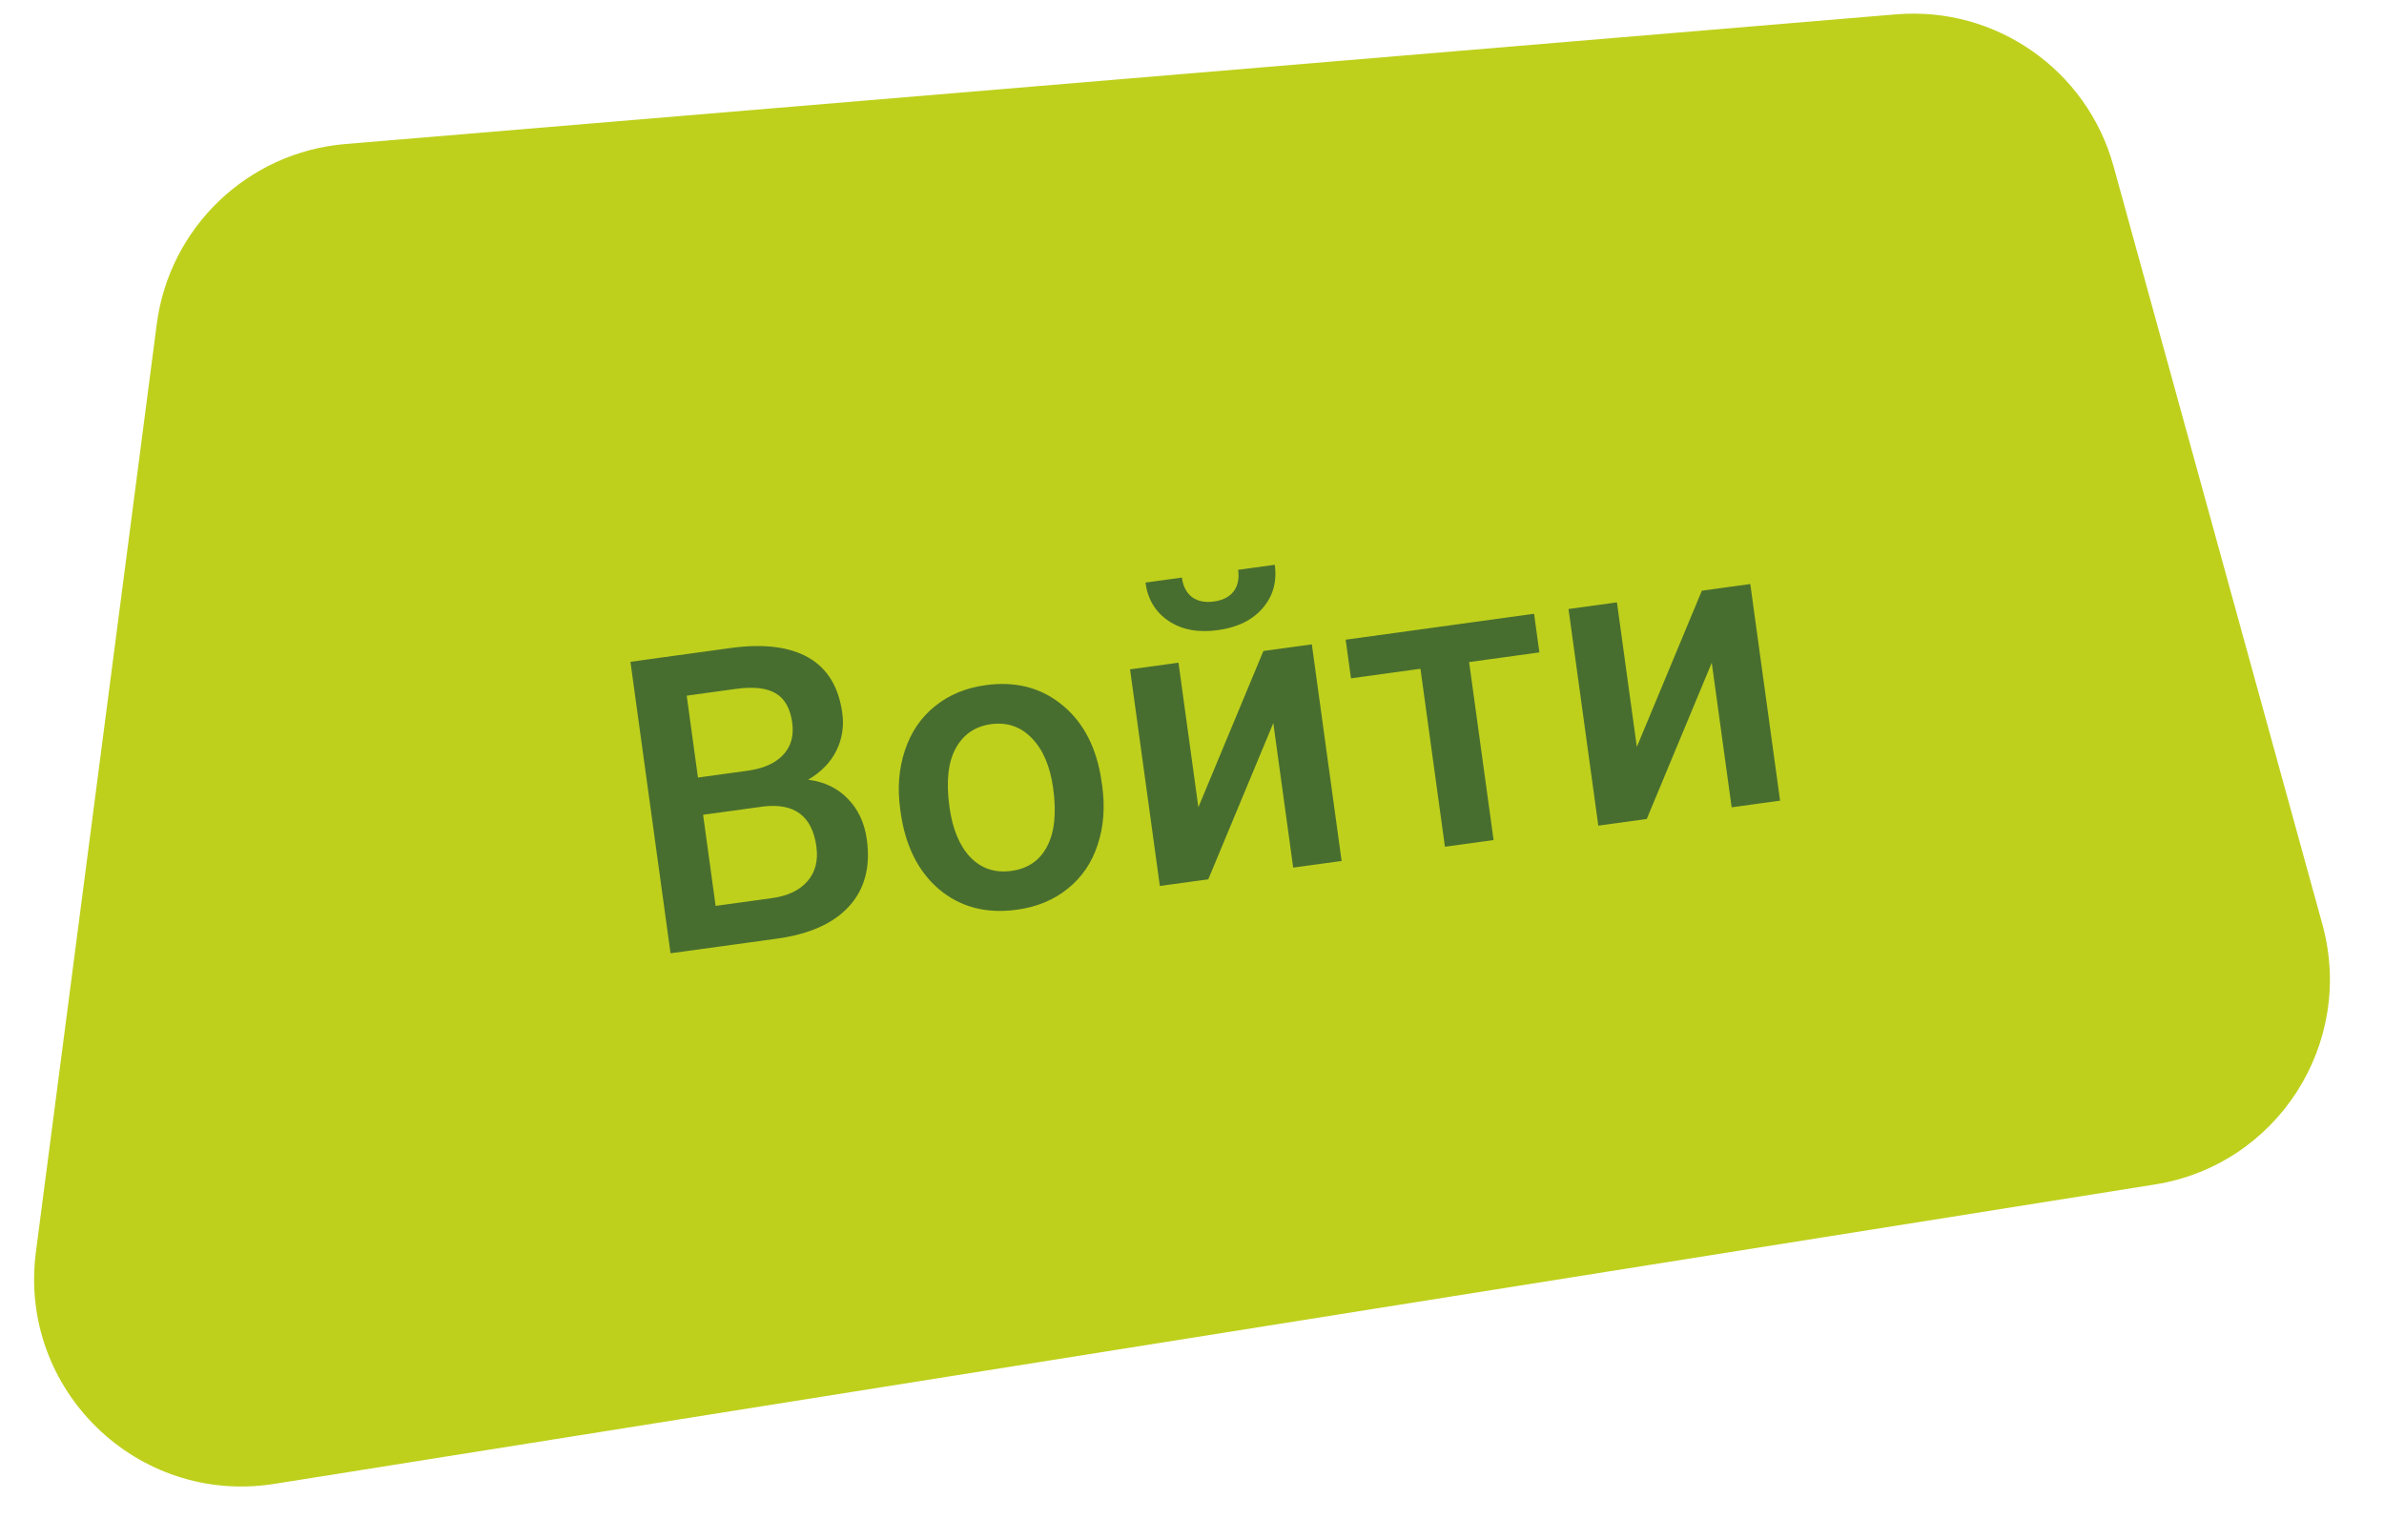 <svg width="144" height="93" viewBox="0 0 144 93" fill="none" xmlns="http://www.w3.org/2000/svg">
<path d="M9.469 19.577C10.231 13.722 14.975 9.192 20.859 8.7L114.527 0.867C120.54 0.364 126.059 4.216 127.662 10.034L140.278 55.834C142.263 63.041 137.542 70.374 130.16 71.549L16.575 89.633C8.3 90.95 1.086 83.938 2.168 75.629L9.469 19.577Z" fill="#BED01C"/>
<path d="M40.502 57.583L38.08 39.976L44.114 39.145C46.106 38.872 47.676 39.062 48.826 39.717C49.976 40.372 50.659 41.49 50.877 43.07C50.988 43.876 50.87 44.632 50.523 45.337C50.177 46.041 49.608 46.629 48.819 47.099C49.806 47.226 50.606 47.613 51.221 48.26C51.843 48.897 52.222 49.715 52.36 50.715C52.587 52.368 52.23 53.711 51.288 54.744C50.353 55.776 48.899 56.428 46.924 56.7L40.502 57.583ZM42.469 49.217L43.226 54.72L46.624 54.252C47.583 54.12 48.3 53.779 48.775 53.229C49.25 52.679 49.429 51.981 49.312 51.134C49.061 49.304 47.997 48.498 46.121 48.715L42.469 49.217ZM42.159 46.968L45.158 46.555C46.11 46.424 46.822 46.109 47.295 45.608C47.776 45.099 47.961 44.449 47.853 43.659C47.733 42.788 47.396 42.193 46.843 41.875C46.298 41.556 45.502 41.468 44.454 41.612L41.479 42.022L42.159 46.968ZM54.375 48.885C54.199 47.603 54.294 46.416 54.661 45.322C55.027 44.22 55.632 43.332 56.476 42.657C57.318 41.974 58.336 41.551 59.529 41.387C61.295 41.144 62.804 41.515 64.057 42.501C65.318 43.486 66.122 44.912 66.469 46.778L66.576 47.465C66.754 48.755 66.662 49.943 66.302 51.027C65.95 52.111 65.349 52.995 64.498 53.678C63.656 54.361 62.63 54.786 61.42 54.952C59.574 55.206 58.01 54.797 56.729 53.724C55.455 52.643 54.677 51.078 54.395 49.03L54.375 48.885ZM57.349 48.735C57.534 50.081 57.958 51.099 58.619 51.789C59.28 52.47 60.106 52.742 61.097 52.606C62.089 52.469 62.806 51.977 63.248 51.127C63.697 50.277 63.82 49.106 63.614 47.614C63.433 46.292 63.002 45.283 62.323 44.588C61.653 43.892 60.829 43.611 59.854 43.745C58.895 43.877 58.185 44.365 57.726 45.208C57.266 46.044 57.14 47.219 57.349 48.735ZM76.312 39.324L79.238 38.922L81.038 52.007L78.112 52.409L76.911 43.678L72.984 53.115L70.058 53.517L68.258 40.432L71.184 40.03L72.385 48.761L76.312 39.324ZM77 34.116C77.14 35.132 76.898 36.003 76.275 36.73C75.652 37.456 74.748 37.901 73.563 38.064C72.378 38.227 71.387 38.043 70.591 37.511C69.795 36.98 69.327 36.207 69.188 35.191L71.389 34.888C71.462 35.42 71.668 35.815 72.007 36.072C72.354 36.32 72.793 36.408 73.325 36.334C73.857 36.261 74.252 36.059 74.511 35.728C74.768 35.388 74.86 34.953 74.787 34.42L77 34.116ZM92.983 39.409L88.738 39.993L90.217 50.744L87.278 51.148L85.799 40.397L81.603 40.975L81.282 38.641L92.662 37.075L92.983 39.409ZM102.796 35.681L105.722 35.278L107.522 48.363L104.596 48.766L103.395 40.034L99.468 49.471L96.542 49.874L94.742 36.789L97.668 36.386L98.869 45.117L102.796 35.681Z" fill="#486E2F"/>
</svg>
